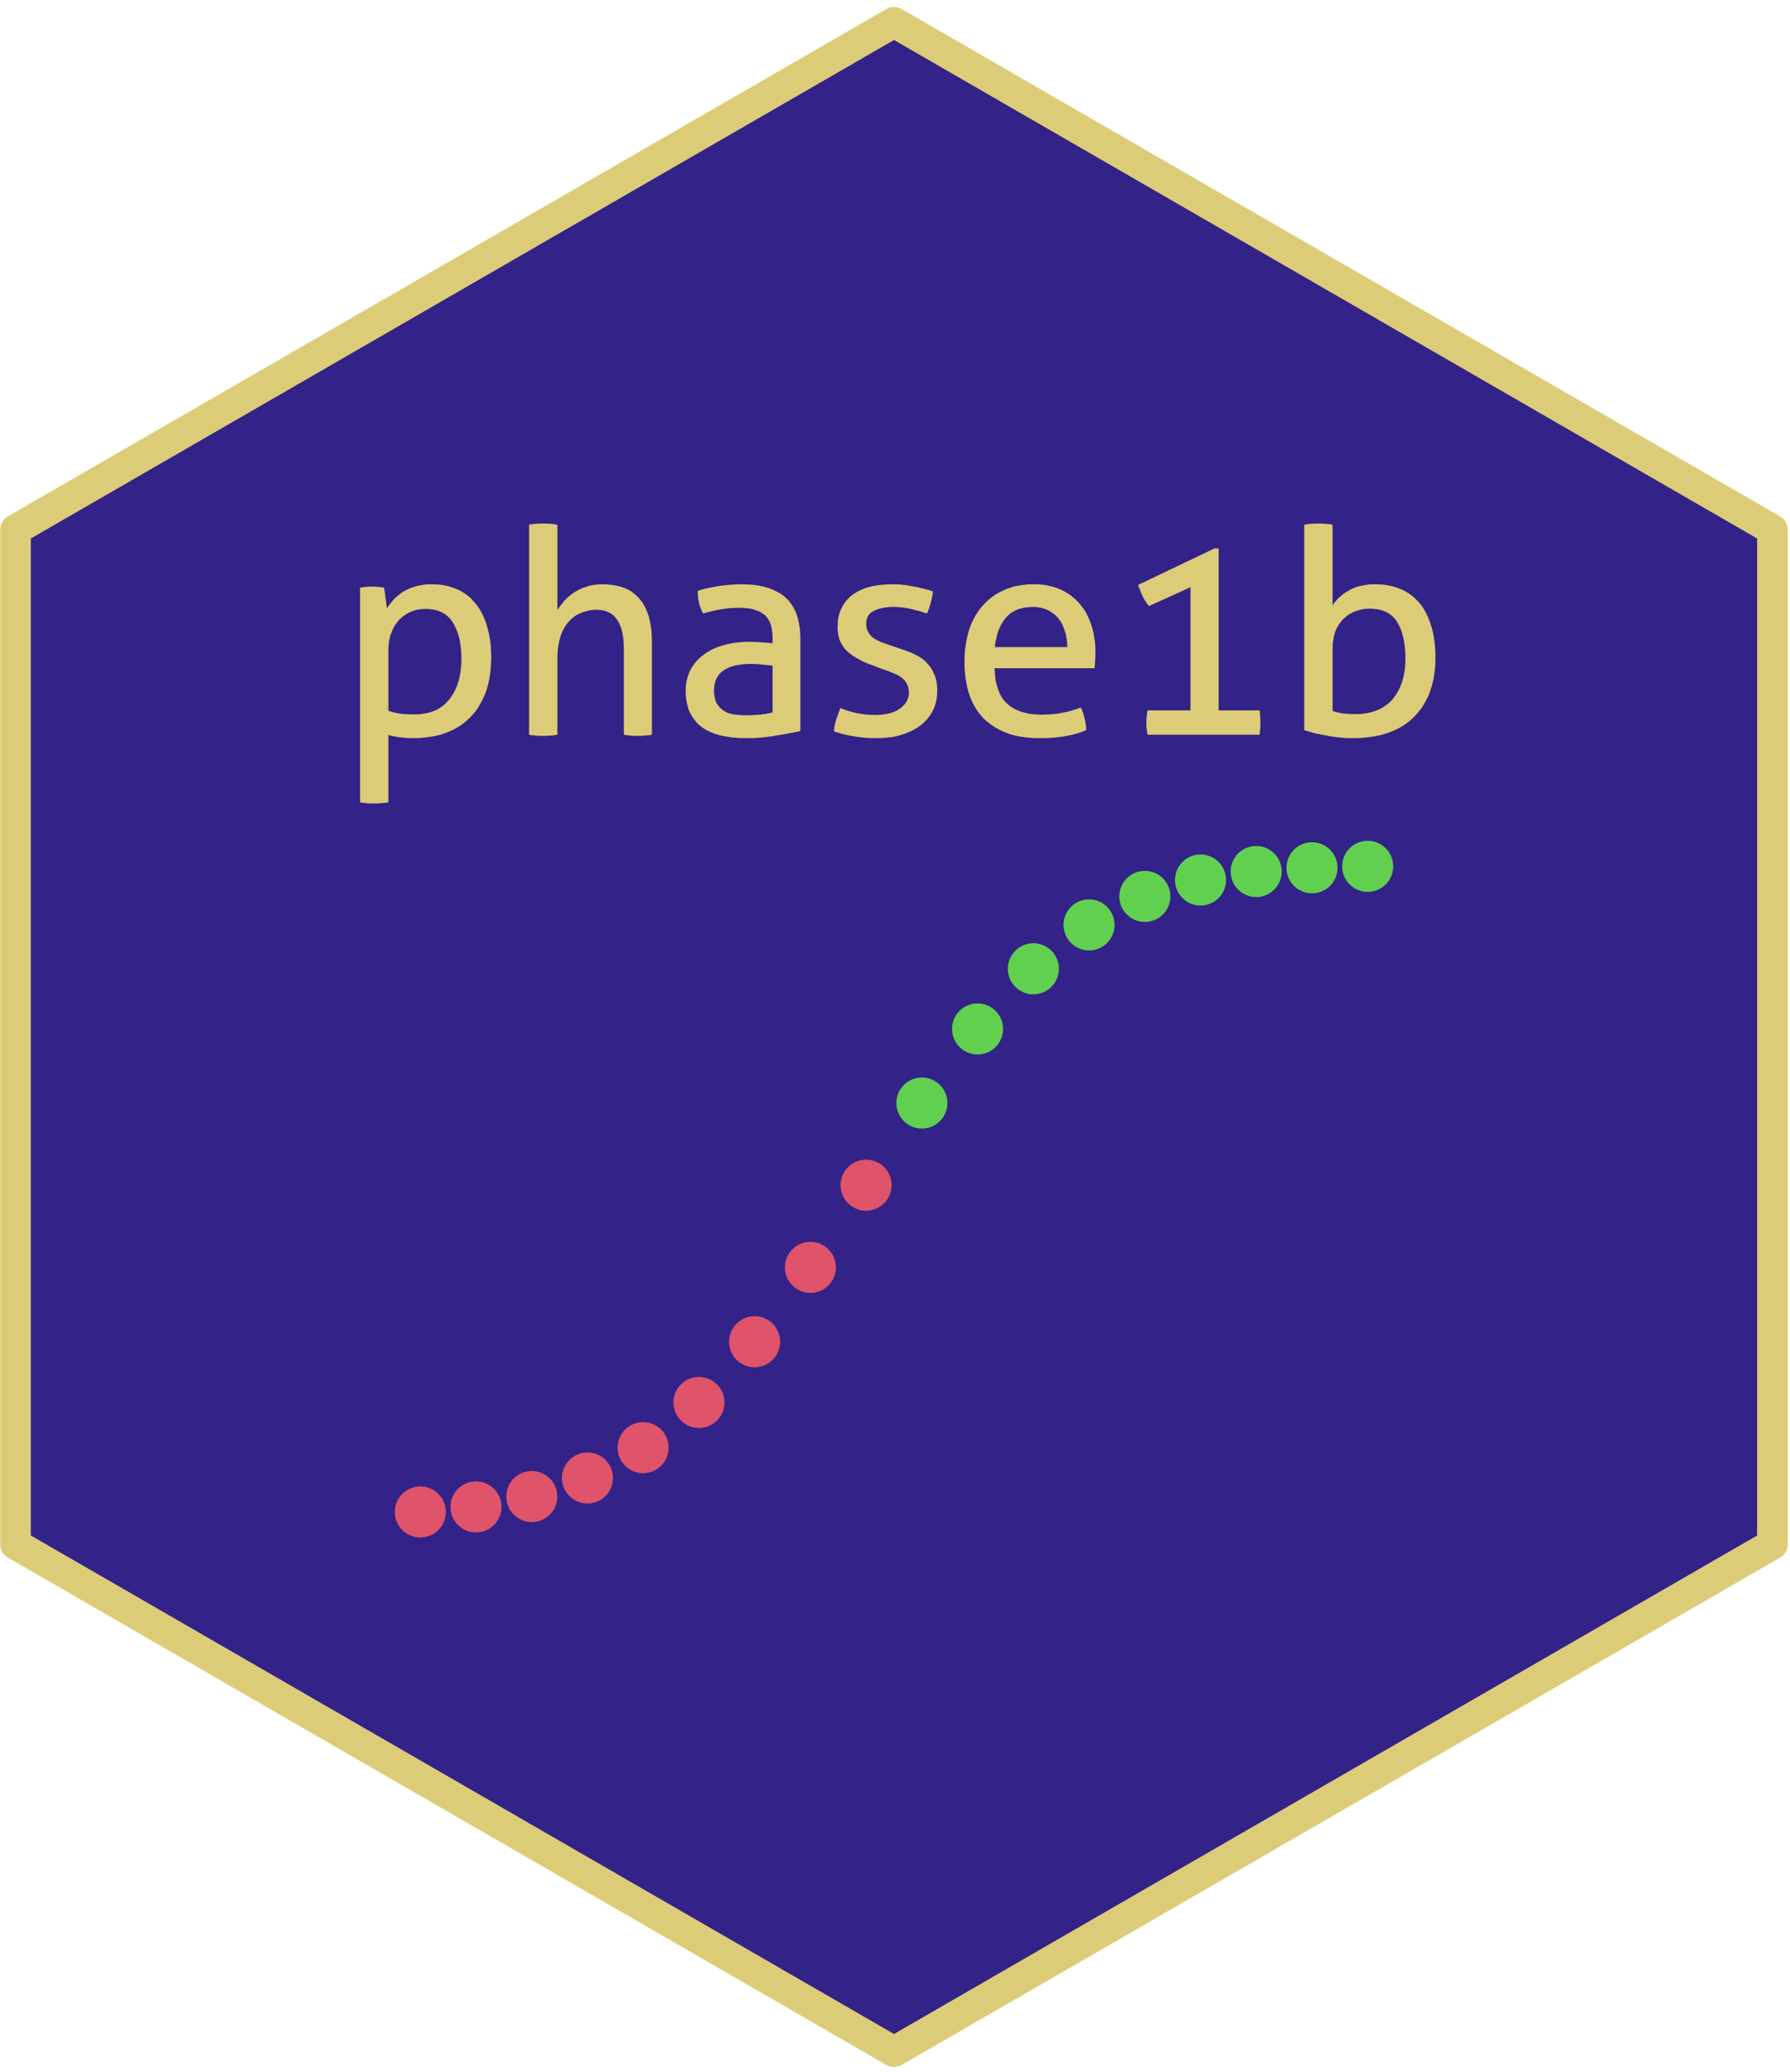 <?xml version='1.0' encoding='UTF-8' ?>
<svg xmlns='http://www.w3.org/2000/svg' xmlns:xlink='http://www.w3.org/1999/xlink' class='svglite' width='124.44pt' height='144.00pt' viewBox='0 0 124.44 144.00'>
<defs>
  <style type='text/css'><![CDATA[
    .svglite line, .svglite polyline, .svglite polygon, .svglite path, .svglite rect, .svglite circle {
      fill: none;
      stroke: #000000;
      stroke-linecap: round;
      stroke-linejoin: round;
      stroke-miterlimit: 10.00;
    }
    .svglite text {
      white-space: pre;
    }
  ]]></style>
</defs>
<rect width='100%' height='100%' style='stroke: none; fill: none;'/>
<defs>
  <clipPath id='cpMC4wMHwxMjQuNDR8MC4wMHwxNDQuMDA='>
    <rect x='0.00' y='0.00' width='124.44' height='144.00' />
  </clipPath>
</defs>
<g clip-path='url(#cpMC4wMHwxMjQuNDR8MC4wMHwxNDQuMDA=)'>
</g>
<defs>
  <clipPath id='cpMC4wMHwxMjQuNDR8MC4xNHwxNDMuODY='>
    <rect x='0.00' y='0.14' width='124.44' height='143.71' />
  </clipPath>
</defs>
<g clip-path='url(#cpMC4wMHwxMjQuNDR8MC4xNHwxNDMuODY=)'>
<rect x='0.00' y='0.14' width='124.44' height='143.71' style='stroke-width: 1.07; stroke: none;' />
</g>
<g clip-path='url(#cpMC4wMHwxMjQuNDR8MC4wMHwxNDQuMDA=)'>
</g>
<defs>
  <clipPath id='cpMC4wMHwxMjQuNDR8MC4xNHwxNDQuMDA='>
    <rect x='0.00' y='0.14' width='124.44' height='143.85' />
  </clipPath>
</defs>
<g clip-path='url(#cpMC4wMHwxMjQuNDR8MC4xNHwxNDQuMDA=)'>
<rect x='-0.14' y='0.14' width='124.58' height='143.85' style='stroke-width: 1.07; stroke: none;' />
<polygon points='1.08,36.81 1.08,107.33 62.15,142.59 123.22,107.33 123.22,36.81 62.15,1.55 1.08,36.81 ' style='stroke-width: 2.13; stroke: none; stroke-linecap: butt; fill: #332288;' />
</g>
<defs>
  <clipPath id='cpMjYuODl8OTcuNDF8NTcuOTd8MTA3LjMz'>
    <rect x='26.89' y='57.97' width='70.52' height='49.36' />
  </clipPath>
</defs>
<g clip-path='url(#cpMjYuODl8OTcuNDF8NTcuOTd8MTA3LjMz)'>
<circle cx='29.22' cy='105.08' r='1.42' style='stroke-width: 0.71; stroke: #DF536B; fill: #DF536B;' />
<circle cx='33.09' cy='104.73' r='1.42' style='stroke-width: 0.71; stroke: #DF536B; fill: #DF536B;' />
<circle cx='36.97' cy='104.01' r='1.42' style='stroke-width: 0.71; stroke: #DF536B; fill: #DF536B;' />
<circle cx='40.84' cy='102.72' r='1.42' style='stroke-width: 0.71; stroke: #DF536B; fill: #DF536B;' />
<circle cx='44.71' cy='100.61' r='1.42' style='stroke-width: 0.71; stroke: #DF536B; fill: #DF536B;' />
<circle cx='48.59' cy='97.47' r='1.42' style='stroke-width: 0.71; stroke: #DF536B; fill: #DF536B;' />
<circle cx='52.46' cy='93.25' r='1.42' style='stroke-width: 0.71; stroke: #DF536B; fill: #DF536B;' />
<circle cx='56.34' cy='88.08' r='1.42' style='stroke-width: 0.71; stroke: #DF536B; fill: #DF536B;' />
<circle cx='60.21' cy='82.37' r='1.42' style='stroke-width: 0.71; stroke: #DF536B; fill: #DF536B;' />
<circle cx='64.09' cy='76.66' r='1.42' style='stroke-width: 0.71; stroke: #61D04F; fill: #61D04F;' />
<circle cx='67.96' cy='71.51' r='1.42' style='stroke-width: 0.71; stroke: #61D04F; fill: #61D04F;' />
<circle cx='71.84' cy='67.33' r='1.42' style='stroke-width: 0.71; stroke: #61D04F; fill: #61D04F;' />
<circle cx='75.71' cy='64.28' r='1.42' style='stroke-width: 0.71; stroke: #61D04F; fill: #61D04F;' />
<circle cx='79.59' cy='62.30' r='1.42' style='stroke-width: 0.71; stroke: #61D04F; fill: #61D04F;' />
<circle cx='83.46' cy='61.16' r='1.42' style='stroke-width: 0.71; stroke: #61D04F; fill: #61D04F;' />
<circle cx='87.33' cy='60.57' r='1.42' style='stroke-width: 0.71; stroke: #61D04F; fill: #61D04F;' />
<circle cx='91.21' cy='60.31' r='1.42' style='stroke-width: 0.71; stroke: #61D04F; fill: #61D04F;' />
<circle cx='95.08' cy='60.21' r='1.42' style='stroke-width: 0.71; stroke: #61D04F; fill: #61D04F;' />
</g>
<g clip-path='url(#cpMC4wMHwxMjQuNDR8MC4xNHwxNDQuMDA=)'>
</g>
<g clip-path='url(#cpMC4wMHwxMjQuNDR8MC4wMHwxNDQuMDA=)'>
</g>
<g clip-path='url(#cpMC4wMHwxMjQuNDR8MC4xNHwxNDQuMDA=)'>
</g>
<g clip-path='url(#cpMC4wMHwxMjQuNDR8MC4wMHwxNDQuMDA=)'>
</g>
<g clip-path='url(#cpMC4wMHwxMjQuNDR8MC4xNHwxNDQuMDA=)'>
</g>
<g clip-path='url(#cpMC4wMHwxMjQuNDR8MC4wMHwxNDQuMDA=)'>
</g>
<g clip-path='url(#cpMC4wMHwxMjQuNDR8MC4xNHwxNDQuMDA=)'>
</g>
<g clip-path='url(#cpMC4wMHwxMjQuNDR8MC4wMHwxNDQuMDA=)'>
</g>
<g clip-path='url(#cpMC4wMHwxMjQuNDR8MC4xNHwxNDQuMDA=)'>
</g>
<g clip-path='url(#cpMC4wMHwxMjQuNDR8MC4wMHwxNDQuMDA=)'>
</g>
<g clip-path='url(#cpMC4wMHwxMjQuNDR8MC4xNHwxNDQuMDA=)'>
</g>
<g clip-path='url(#cpMC4wMHwxMjQuNDR8MC4wMHwxNDQuMDA=)'>
</g>
<g clip-path='url(#cpMC4wMHwxMjQuNDR8MC4xNHwxNDQuMDA=)'>
</g>
<g clip-path='url(#cpMC4wMHwxMjQuNDR8MC4wMHwxNDQuMDA=)'>
</g>
<g clip-path='url(#cpMC4wMHwxMjQuNDR8MC4xNHwxNDQuMDA=)'>
</g>
<g clip-path='url(#cpMC4wMHwxMjQuNDR8MC4wMHwxNDQuMDA=)'>
</g>
<g clip-path='url(#cpMC4wMHwxMjQuNDR8MC4xNHwxNDQuMDA=)'>
</g>
<g clip-path='url(#cpMC4wMHwxMjQuNDR8MC4wMHwxNDQuMDA=)'>
</g>
<g clip-path='url(#cpMC4wMHwxMjQuNDR8MC4xNHwxNDQuMDA=)'>
</g>
<g clip-path='url(#cpMC4wMHwxMjQuNDR8MC4wMHwxNDQuMDA=)'>
</g>
<g clip-path='url(#cpMC4wMHwxMjQuNDR8MC4xNHwxNDQuMDA=)'>
</g>
<g clip-path='url(#cpMC4wMHwxMjQuNDR8MC4wMHwxNDQuMDA=)'>
</g>
<g clip-path='url(#cpMC4wMHwxMjQuNDR8MC4xNHwxNDQuMDA=)'>
</g>
<g clip-path='url(#cpMC4wMHwxMjQuNDR8MC4wMHwxNDQuMDA=)'>
</g>
<g clip-path='url(#cpMC4wMHwxMjQuNDR8MC4xNHwxNDQuMDA=)'>
</g>
<g clip-path='url(#cpMC4wMHwxMjQuNDR8MC4wMHwxNDQuMDA=)'>
</g>
<g clip-path='url(#cpMC4wMHwxMjQuNDR8MC4xNHwxNDQuMDA=)'>
</g>
<g clip-path='url(#cpMC4wMHwxMjQuNDR8MC4wMHwxNDQuMDA=)'>
</g>
<g clip-path='url(#cpMC4wMHwxMjQuNDR8MC4xNHwxNDQuMDA=)'>
</g>
<g clip-path='url(#cpMC4wMHwxMjQuNDR8MC4wMHwxNDQuMDA=)'>
</g>
<g clip-path='url(#cpMC4wMHwxMjQuNDR8MC4xNHwxNDQuMDA=)'>
</g>
<g clip-path='url(#cpMC4wMHwxMjQuNDR8MC4wMHwxNDQuMDA=)'>
</g>
<g clip-path='url(#cpMC4wMHwxMjQuNDR8MC4xNHwxNDQuMDA=)'>
</g>
<g clip-path='url(#cpMC4wMHwxMjQuNDR8MC4wMHwxNDQuMDA=)'>
</g>
<g clip-path='url(#cpMC4wMHwxMjQuNDR8MC4xNHwxNDQuMDA=)'>
</g>
<g clip-path='url(#cpMC4wMHwxMjQuNDR8MC4wMHwxNDQuMDA=)'>
</g>
<g clip-path='url(#cpMC4wMHwxMjQuNDR8MC4xNHwxNDQuMDA=)'>
</g>
<g clip-path='url(#cpMC4wMHwxMjQuNDR8MC4wMHwxNDQuMDA=)'>
</g>
<g clip-path='url(#cpMC4wMHwxMjQuNDR8MC4xNHwxNDQuMDA=)'>
</g>
<g clip-path='url(#cpMC4wMHwxMjQuNDR8MC4wMHwxNDQuMDA=)'>
</g>
<g clip-path='url(#cpMC4wMHwxMjQuNDR8MC4xNHwxNDQuMDA=)'>
<polygon points='1.08,36.81 1.08,107.33 62.15,142.59 123.22,107.33 123.22,36.81 62.15,1.55 1.08,36.81 ' style='stroke-width: 2.13; stroke: #DDCC77; stroke-linecap: butt;' />
<path d='M 25.03 40.85 L 25.03 40.85 L 25.07 40.84 L 25.10 40.83 L 25.14 40.82 L 25.18 40.82 L 25.22 40.81 L 25.26 40.81 L 25.30 40.80 L 25.34 40.80 L 25.38 40.79 L 25.42 40.79 L 25.42 40.79 L 25.47 40.78 L 25.51 40.78 L 25.55 40.78 L 25.60 40.77 L 25.64 40.77 L 25.69 40.77 L 25.73 40.77 L 25.77 40.77 L 25.82 40.77 L 25.86 40.77 L 25.86 40.77 L 25.90 40.77 L 25.94 40.77 L 25.98 40.77 L 26.02 40.77 L 26.07 40.77 L 26.11 40.77 L 26.15 40.78 L 26.19 40.78 L 26.24 40.78 L 26.28 40.79 L 26.28 40.79 L 26.32 40.79 L 26.37 40.80 L 26.41 40.80 L 26.45 40.81 L 26.49 40.81 L 26.54 40.82 L 26.58 40.82 L 26.62 40.83 L 26.66 40.84 L 26.70 40.85 L 26.70 40.85 L 26.70 40.86 L 26.71 40.87 L 26.71 40.89 L 26.71 40.91 L 26.72 40.93 L 26.72 40.96 L 26.73 40.99 L 26.73 41.02 L 26.73 41.06 L 26.74 41.10 L 26.74 41.10 L 26.75 41.15 L 26.75 41.19 L 26.76 41.23 L 26.77 41.27 L 26.77 41.31 L 26.78 41.36 L 26.78 41.40 L 26.79 41.45 L 26.79 41.50 L 26.80 41.54 L 26.80 41.54 L 26.81 41.59 L 26.81 41.64 L 26.82 41.68 L 26.83 41.73 L 26.83 41.78 L 26.84 41.82 L 26.84 41.87 L 26.85 41.91 L 26.85 41.96 L 26.86 42.00 L 26.86 42.00 L 26.87 42.04 L 26.87 42.08 L 26.88 42.12 L 26.88 42.15 L 26.89 42.18 L 26.89 42.21 L 26.89 42.23 L 26.90 42.25 L 26.90 42.27 L 26.90 42.28 L 26.90 42.28 L 26.94 42.22 L 26.98 42.15 L 27.02 42.09 L 27.07 42.03 L 27.12 41.97 L 27.17 41.90 L 27.22 41.84 L 27.27 41.78 L 27.32 41.72 L 27.38 41.66 L 27.38 41.66 L 27.43 41.60 L 27.49 41.55 L 27.55 41.49 L 27.61 41.43 L 27.68 41.38 L 27.75 41.33 L 27.81 41.27 L 27.89 41.22 L 27.96 41.17 L 28.03 41.12 L 28.03 41.12 L 28.11 41.08 L 28.20 41.03 L 28.28 40.99 L 28.36 40.95 L 28.45 40.91 L 28.54 40.87 L 28.63 40.84 L 28.72 40.81 L 28.81 40.78 L 28.91 40.75 L 28.91 40.75 L 29.01 40.72 L 29.11 40.70 L 29.22 40.68 L 29.32 40.66 L 29.43 40.64 L 29.54 40.63 L 29.65 40.62 L 29.77 40.61 L 29.89 40.61 L 30.00 40.61 L 30.00 40.61 L 30.18 40.61 L 30.36 40.62 L 30.53 40.63 L 30.70 40.65 L 30.87 40.68 L 31.03 40.71 L 31.19 40.75 L 31.35 40.80 L 31.50 40.85 L 31.66 40.91 L 31.66 40.91 L 31.81 40.97 L 31.96 41.04 L 32.10 41.12 L 32.24 41.20 L 32.37 41.29 L 32.50 41.39 L 32.63 41.49 L 32.75 41.60 L 32.86 41.72 L 32.97 41.84 L 32.97 41.84 L 33.08 41.97 L 33.18 42.10 L 33.28 42.24 L 33.38 42.39 L 33.46 42.55 L 33.55 42.71 L 33.63 42.88 L 33.70 43.06 L 33.77 43.24 L 33.83 43.44 L 33.83 43.44 L 33.89 43.63 L 33.94 43.83 L 33.99 44.04 L 34.03 44.26 L 34.07 44.48 L 34.10 44.71 L 34.12 44.95 L 34.13 45.19 L 34.14 45.45 L 34.15 45.71 L 34.15 45.71 L 34.13 46.22 L 34.09 46.71 L 34.02 47.18 L 33.92 47.63 L 33.79 48.05 L 33.63 48.45 L 33.44 48.83 L 33.23 49.19 L 32.99 49.52 L 32.71 49.83 L 32.71 49.83 L 32.42 50.11 L 32.10 50.36 L 31.76 50.58 L 31.39 50.77 L 31.00 50.93 L 30.59 51.07 L 30.15 51.17 L 29.69 51.24 L 29.20 51.29 L 28.69 51.30 L 28.69 51.30 L 28.60 51.30 L 28.51 51.30 L 28.43 51.30 L 28.34 51.29 L 28.25 51.29 L 28.16 51.28 L 28.07 51.27 L 27.98 51.26 L 27.89 51.25 L 27.79 51.24 L 27.79 51.24 L 27.70 51.23 L 27.62 51.22 L 27.53 51.20 L 27.45 51.19 L 27.37 51.17 L 27.29 51.16 L 27.21 51.14 L 27.14 51.12 L 27.07 51.10 L 27.00 51.08 L 27.00 55.76 L 27.00 55.76 L 26.95 55.77 L 26.90 55.78 L 26.85 55.79 L 26.80 55.79 L 26.75 55.80 L 26.70 55.80 L 26.64 55.81 L 26.59 55.81 L 26.53 55.82 L 26.48 55.82 L 26.48 55.82 L 26.43 55.83 L 26.38 55.83 L 26.33 55.83 L 26.28 55.84 L 26.23 55.84 L 26.18 55.84 L 26.14 55.84 L 26.09 55.84 L 26.05 55.84 L 26.00 55.84 L 26.00 55.84 L 25.96 55.84 L 25.91 55.84 L 25.86 55.84 L 25.82 55.84 L 25.77 55.84 L 25.72 55.84 L 25.67 55.83 L 25.61 55.83 L 25.56 55.83 L 25.50 55.82 L 25.50 55.82 L 25.45 55.82 L 25.40 55.81 L 25.35 55.81 L 25.30 55.80 L 25.25 55.80 L 25.21 55.79 L 25.16 55.79 L 25.11 55.78 L 25.07 55.77 L 25.03 55.76 L 25.03 40.85 ZM 27.00 49.39 L 27.00 49.39 L 27.07 49.42 L 27.15 49.44 L 27.23 49.47 L 27.30 49.49 L 27.38 49.51 L 27.46 49.53 L 27.54 49.55 L 27.62 49.56 L 27.69 49.58 L 27.77 49.59 L 27.77 49.59 L 27.86 49.60 L 27.94 49.61 L 28.03 49.62 L 28.13 49.63 L 28.23 49.63 L 28.34 49.64 L 28.45 49.64 L 28.56 49.65 L 28.68 49.65 L 28.81 49.65 L 28.81 49.65 L 28.95 49.65 L 29.09 49.64 L 29.23 49.63 L 29.36 49.61 L 29.50 49.59 L 29.63 49.57 L 29.75 49.54 L 29.88 49.51 L 30.00 49.47 L 30.12 49.43 L 30.12 49.43 L 30.24 49.38 L 30.36 49.33 L 30.47 49.27 L 30.57 49.20 L 30.68 49.13 L 30.78 49.06 L 30.87 48.98 L 30.97 48.89 L 31.05 48.81 L 31.14 48.71 L 31.14 48.71 L 31.23 48.62 L 31.31 48.51 L 31.38 48.40 L 31.46 48.29 L 31.53 48.18 L 31.59 48.05 L 31.66 47.93 L 31.71 47.80 L 31.77 47.66 L 31.82 47.52 L 31.82 47.52 L 31.87 47.37 L 31.91 47.21 L 31.95 47.05 L 31.98 46.89 L 32.01 46.72 L 32.03 46.54 L 32.05 46.36 L 32.07 46.17 L 32.07 45.98 L 32.08 45.79 L 32.08 45.79 L 32.07 45.47 L 32.05 45.17 L 32.02 44.89 L 31.98 44.62 L 31.93 44.36 L 31.86 44.11 L 31.78 43.88 L 31.69 43.66 L 31.59 43.45 L 31.48 43.26 L 31.48 43.26 L 31.36 43.08 L 31.22 42.92 L 31.06 42.78 L 30.90 42.66 L 30.71 42.55 L 30.51 42.47 L 30.30 42.40 L 30.07 42.36 L 29.83 42.33 L 29.57 42.32 L 29.57 42.32 L 29.47 42.32 L 29.37 42.33 L 29.27 42.34 L 29.17 42.35 L 29.08 42.36 L 28.98 42.38 L 28.89 42.41 L 28.80 42.43 L 28.70 42.47 L 28.61 42.50 L 28.61 42.50 L 28.52 42.54 L 28.43 42.58 L 28.34 42.62 L 28.26 42.67 L 28.18 42.72 L 28.10 42.78 L 28.02 42.84 L 27.94 42.90 L 27.87 42.97 L 27.79 43.04 L 27.79 43.04 L 27.72 43.11 L 27.66 43.19 L 27.59 43.27 L 27.53 43.36 L 27.47 43.45 L 27.41 43.54 L 27.36 43.64 L 27.31 43.74 L 27.26 43.84 L 27.22 43.95 L 27.22 43.95 L 27.17 44.06 L 27.14 44.18 L 27.10 44.30 L 27.08 44.42 L 27.05 44.55 L 27.03 44.68 L 27.02 44.81 L 27.01 44.95 L 27.00 45.10 L 27.00 45.25 L 27.00 49.39 Z' style='fill-rule: nonzero; fill: #DDCC77; stroke-width: 0.75; stroke: none;' />
<path d='M 36.78 36.46 L 36.78 36.46 L 36.82 36.46 L 36.87 36.45 L 36.91 36.44 L 36.96 36.44 L 37.01 36.43 L 37.05 36.42 L 37.10 36.42 L 37.15 36.41 L 37.20 36.41 L 37.25 36.40 L 37.25 36.40 L 37.31 36.40 L 37.36 36.40 L 37.42 36.39 L 37.47 36.39 L 37.52 36.39 L 37.57 36.39 L 37.62 36.39 L 37.66 36.39 L 37.71 36.38 L 37.75 36.38 L 37.75 36.38 L 37.80 36.38 L 37.84 36.39 L 37.89 36.39 L 37.94 36.39 L 37.99 36.39 L 38.04 36.39 L 38.09 36.39 L 38.14 36.40 L 38.19 36.40 L 38.25 36.40 L 38.25 36.40 L 38.31 36.41 L 38.36 36.41 L 38.41 36.42 L 38.46 36.42 L 38.51 36.43 L 38.56 36.44 L 38.61 36.44 L 38.66 36.45 L 38.70 36.46 L 38.75 36.46 L 38.75 42.40 L 38.75 42.40 L 38.78 42.34 L 38.82 42.29 L 38.86 42.23 L 38.90 42.17 L 38.95 42.11 L 38.99 42.05 L 39.04 41.99 L 39.09 41.93 L 39.14 41.87 L 39.19 41.80 L 39.19 41.80 L 39.24 41.74 L 39.30 41.68 L 39.36 41.62 L 39.43 41.56 L 39.49 41.50 L 39.56 41.44 L 39.63 41.39 L 39.70 41.33 L 39.77 41.28 L 39.84 41.22 L 39.84 41.22 L 39.92 41.17 L 40.01 41.12 L 40.09 41.07 L 40.18 41.02 L 40.27 40.98 L 40.36 40.93 L 40.45 40.89 L 40.54 40.85 L 40.64 40.82 L 40.74 40.79 L 40.74 40.79 L 40.84 40.75 L 40.95 40.72 L 41.06 40.69 L 41.17 40.67 L 41.28 40.65 L 41.40 40.64 L 41.51 40.62 L 41.63 40.61 L 41.75 40.61 L 41.87 40.61 L 41.87 40.61 L 42.22 40.62 L 42.54 40.65 L 42.84 40.70 L 43.13 40.77 L 43.40 40.86 L 43.65 40.97 L 43.88 41.10 L 44.09 41.26 L 44.29 41.43 L 44.46 41.62 L 44.46 41.62 L 44.63 41.83 L 44.77 42.06 L 44.90 42.31 L 45.01 42.58 L 45.11 42.86 L 45.18 43.17 L 45.24 43.50 L 45.29 43.84 L 45.31 44.21 L 45.32 44.59 L 45.32 51.06 L 45.32 51.06 L 45.28 51.07 L 45.23 51.08 L 45.18 51.09 L 45.14 51.09 L 45.09 51.10 L 45.04 51.10 L 44.98 51.11 L 44.93 51.11 L 44.88 51.12 L 44.82 51.12 L 44.82 51.12 L 44.77 51.13 L 44.72 51.13 L 44.67 51.13 L 44.62 51.14 L 44.57 51.14 L 44.53 51.14 L 44.48 51.14 L 44.43 51.14 L 44.39 51.14 L 44.34 51.14 L 44.34 51.14 L 44.30 51.14 L 44.25 51.14 L 44.21 51.14 L 44.16 51.14 L 44.11 51.14 L 44.06 51.14 L 44.01 51.13 L 43.96 51.13 L 43.90 51.13 L 43.85 51.12 L 43.85 51.12 L 43.80 51.12 L 43.74 51.11 L 43.69 51.11 L 43.65 51.10 L 43.60 51.10 L 43.55 51.09 L 43.50 51.09 L 43.46 51.08 L 43.41 51.07 L 43.37 51.06 L 43.37 45.13 L 43.37 45.13 L 43.36 44.85 L 43.35 44.59 L 43.33 44.35 L 43.29 44.12 L 43.25 43.90 L 43.20 43.70 L 43.13 43.52 L 43.06 43.35 L 42.98 43.20 L 42.89 43.06 L 42.89 43.06 L 42.79 42.93 L 42.69 42.81 L 42.57 42.71 L 42.44 42.62 L 42.31 42.55 L 42.16 42.49 L 42.01 42.44 L 41.84 42.41 L 41.66 42.39 L 41.48 42.38 L 41.48 42.38 L 41.37 42.38 L 41.26 42.39 L 41.16 42.40 L 41.05 42.41 L 40.95 42.43 L 40.85 42.45 L 40.74 42.48 L 40.64 42.51 L 40.54 42.54 L 40.44 42.58 L 40.44 42.58 L 40.34 42.62 L 40.25 42.66 L 40.15 42.71 L 40.06 42.76 L 39.97 42.82 L 39.89 42.88 L 39.80 42.95 L 39.72 43.02 L 39.64 43.10 L 39.56 43.18 L 39.56 43.18 L 39.49 43.26 L 39.42 43.35 L 39.35 43.44 L 39.29 43.54 L 39.23 43.64 L 39.17 43.75 L 39.11 43.86 L 39.06 43.98 L 39.01 44.10 L 38.97 44.23 L 38.97 44.23 L 38.93 44.37 L 38.89 44.51 L 38.86 44.65 L 38.83 44.80 L 38.80 44.96 L 38.78 45.12 L 38.77 45.29 L 38.76 45.46 L 38.75 45.64 L 38.75 45.83 L 38.75 51.06 L 38.75 51.06 L 38.70 51.07 L 38.66 51.08 L 38.61 51.09 L 38.56 51.09 L 38.51 51.10 L 38.46 51.10 L 38.41 51.11 L 38.36 51.11 L 38.31 51.12 L 38.25 51.12 L 38.25 51.12 L 38.19 51.13 L 38.14 51.13 L 38.09 51.13 L 38.04 51.14 L 37.99 51.14 L 37.94 51.14 L 37.89 51.14 L 37.84 51.14 L 37.80 51.14 L 37.75 51.14 L 37.75 51.14 L 37.71 51.14 L 37.67 51.14 L 37.63 51.14 L 37.58 51.14 L 37.53 51.14 L 37.48 51.14 L 37.43 51.13 L 37.38 51.13 L 37.33 51.13 L 37.27 51.12 L 37.27 51.12 L 37.22 51.12 L 37.16 51.11 L 37.11 51.11 L 37.06 51.10 L 37.01 51.10 L 36.96 51.09 L 36.91 51.09 L 36.87 51.08 L 36.82 51.07 L 36.78 51.06 L 36.78 36.46 Z' style='fill-rule: nonzero; fill: #DDCC77; stroke-width: 0.75; stroke: none;' />
<path d='M 53.71 46.26 L 53.71 46.26 L 53.64 46.26 L 53.58 46.25 L 53.51 46.24 L 53.44 46.23 L 53.37 46.22 L 53.29 46.22 L 53.21 46.21 L 53.13 46.20 L 53.04 46.19 L 52.95 46.18 L 52.95 46.18 L 52.86 46.18 L 52.77 46.17 L 52.69 46.16 L 52.60 46.16 L 52.53 46.15 L 52.45 46.15 L 52.38 46.15 L 52.30 46.15 L 52.24 46.14 L 52.17 46.14 L 52.17 46.14 L 51.93 46.15 L 51.70 46.16 L 51.48 46.19 L 51.28 46.22 L 51.08 46.26 L 50.90 46.31 L 50.73 46.37 L 50.57 46.44 L 50.42 46.52 L 50.28 46.60 L 50.28 46.60 L 50.16 46.70 L 50.05 46.80 L 49.95 46.92 L 49.87 47.05 L 49.80 47.18 L 49.74 47.32 L 49.70 47.48 L 49.67 47.64 L 49.65 47.81 L 49.64 48.00 L 49.64 48.00 L 49.64 48.11 L 49.65 48.22 L 49.66 48.33 L 49.68 48.43 L 49.70 48.53 L 49.72 48.62 L 49.75 48.71 L 49.78 48.79 L 49.82 48.86 L 49.86 48.93 L 49.86 48.93 L 49.91 49.00 L 49.95 49.06 L 50.00 49.12 L 50.05 49.18 L 50.11 49.23 L 50.16 49.28 L 50.22 49.33 L 50.28 49.37 L 50.34 49.41 L 50.40 49.45 L 50.40 49.45 L 50.47 49.48 L 50.54 49.52 L 50.61 49.55 L 50.68 49.57 L 50.75 49.59 L 50.83 49.62 L 50.90 49.63 L 50.98 49.65 L 51.06 49.66 L 51.14 49.67 L 51.14 49.67 L 51.22 49.68 L 51.29 49.68 L 51.37 49.69 L 51.45 49.69 L 51.52 49.70 L 51.60 49.70 L 51.67 49.71 L 51.75 49.71 L 51.82 49.71 L 51.89 49.71 L 51.89 49.71 L 51.98 49.71 L 52.08 49.71 L 52.17 49.71 L 52.26 49.70 L 52.36 49.70 L 52.45 49.69 L 52.54 49.69 L 52.64 49.68 L 52.73 49.68 L 52.83 49.67 L 52.83 49.67 L 52.93 49.66 L 53.02 49.64 L 53.12 49.63 L 53.21 49.62 L 53.30 49.60 L 53.38 49.58 L 53.47 49.57 L 53.55 49.55 L 53.63 49.53 L 53.71 49.51 L 53.71 46.26 ZM 53.71 44.33 L 53.71 44.33 L 53.70 44.10 L 53.68 43.89 L 53.65 43.69 L 53.61 43.51 L 53.56 43.34 L 53.49 43.18 L 53.41 43.04 L 53.32 42.91 L 53.22 42.80 L 53.11 42.70 L 53.11 42.70 L 52.98 42.61 L 52.85 42.53 L 52.70 42.46 L 52.54 42.41 L 52.38 42.35 L 52.20 42.31 L 52.01 42.28 L 51.81 42.26 L 51.60 42.24 L 51.38 42.24 L 51.38 42.24 L 51.24 42.24 L 51.10 42.25 L 50.96 42.25 L 50.83 42.26 L 50.70 42.27 L 50.57 42.28 L 50.44 42.30 L 50.31 42.32 L 50.19 42.34 L 50.06 42.36 L 50.06 42.36 L 49.94 42.38 L 49.82 42.40 L 49.70 42.43 L 49.59 42.45 L 49.47 42.48 L 49.35 42.51 L 49.23 42.54 L 49.12 42.57 L 49.00 42.60 L 48.89 42.64 L 48.89 42.64 L 48.81 42.50 L 48.75 42.37 L 48.69 42.22 L 48.64 42.07 L 48.60 41.92 L 48.57 41.76 L 48.54 41.59 L 48.52 41.42 L 48.51 41.25 L 48.51 41.07 L 48.51 41.07 L 48.64 41.02 L 48.78 40.98 L 48.93 40.94 L 49.07 40.91 L 49.22 40.87 L 49.37 40.84 L 49.52 40.81 L 49.68 40.78 L 49.84 40.75 L 50.00 40.73 L 50.00 40.73 L 50.16 40.70 L 50.33 40.68 L 50.49 40.67 L 50.64 40.65 L 50.80 40.64 L 50.96 40.63 L 51.11 40.62 L 51.27 40.61 L 51.42 40.61 L 51.57 40.61 L 51.57 40.61 L 51.96 40.62 L 52.33 40.64 L 52.68 40.69 L 53.01 40.75 L 53.33 40.84 L 53.62 40.94 L 53.89 41.06 L 54.15 41.19 L 54.39 41.35 L 54.60 41.52 L 54.60 41.52 L 54.80 41.71 L 54.97 41.93 L 55.13 42.16 L 55.26 42.42 L 55.38 42.69 L 55.47 42.99 L 55.54 43.31 L 55.60 43.66 L 55.63 44.02 L 55.64 44.41 L 55.64 50.80 L 55.64 50.80 L 55.50 50.84 L 55.35 50.87 L 55.19 50.90 L 55.03 50.93 L 54.87 50.96 L 54.69 51.00 L 54.52 51.03 L 54.33 51.06 L 54.14 51.09 L 53.94 51.12 L 53.94 51.12 L 53.74 51.16 L 53.54 51.19 L 53.34 51.21 L 53.14 51.24 L 52.94 51.26 L 52.74 51.27 L 52.53 51.29 L 52.33 51.30 L 52.12 51.30 L 51.91 51.30 L 51.91 51.30 L 51.72 51.30 L 51.53 51.30 L 51.34 51.29 L 51.16 51.27 L 50.98 51.26 L 50.81 51.24 L 50.63 51.21 L 50.47 51.19 L 50.30 51.16 L 50.14 51.12 L 50.14 51.12 L 49.99 51.09 L 49.84 51.04 L 49.69 51.00 L 49.55 50.94 L 49.42 50.89 L 49.29 50.83 L 49.16 50.76 L 49.04 50.70 L 48.92 50.62 L 48.81 50.55 L 48.81 50.55 L 48.70 50.46 L 48.60 50.38 L 48.50 50.29 L 48.41 50.19 L 48.33 50.09 L 48.25 49.99 L 48.17 49.88 L 48.10 49.77 L 48.03 49.65 L 47.97 49.53 L 47.97 49.53 L 47.91 49.40 L 47.86 49.27 L 47.82 49.14 L 47.78 48.99 L 47.75 48.85 L 47.72 48.70 L 47.70 48.54 L 47.68 48.38 L 47.67 48.21 L 47.67 48.04 L 47.67 48.04 L 47.67 47.87 L 47.68 47.70 L 47.70 47.54 L 47.72 47.39 L 47.76 47.23 L 47.79 47.09 L 47.84 46.94 L 47.89 46.81 L 47.94 46.67 L 48.01 46.54 L 48.01 46.54 L 48.08 46.41 L 48.16 46.29 L 48.25 46.17 L 48.33 46.05 L 48.43 45.94 L 48.53 45.84 L 48.63 45.74 L 48.74 45.64 L 48.85 45.55 L 48.97 45.47 L 48.97 45.47 L 49.09 45.38 L 49.21 45.30 L 49.34 45.23 L 49.47 45.15 L 49.61 45.09 L 49.75 45.03 L 49.89 44.97 L 50.04 44.92 L 50.19 44.87 L 50.34 44.83 L 50.34 44.83 L 50.50 44.79 L 50.65 44.75 L 50.81 44.72 L 50.97 44.69 L 51.14 44.67 L 51.30 44.65 L 51.47 44.63 L 51.63 44.62 L 51.80 44.61 L 51.97 44.61 L 51.97 44.61 L 52.10 44.61 L 52.22 44.61 L 52.33 44.61 L 52.44 44.62 L 52.55 44.62 L 52.65 44.62 L 52.75 44.63 L 52.84 44.64 L 52.93 44.64 L 53.01 44.65 L 53.01 44.65 L 53.09 44.65 L 53.17 44.66 L 53.25 44.66 L 53.32 44.67 L 53.39 44.68 L 53.46 44.68 L 53.53 44.69 L 53.59 44.69 L 53.65 44.70 L 53.71 44.71 L 53.71 44.33 Z' style='fill-rule: nonzero; fill: #DDCC77; stroke-width: 0.75; stroke: none;' />
<path d='M 58.43 49.21 L 58.43 49.21 L 58.53 49.25 L 58.64 49.30 L 58.76 49.34 L 58.87 49.37 L 58.99 49.41 L 59.11 49.45 L 59.23 49.48 L 59.35 49.51 L 59.47 49.54 L 59.60 49.57 L 59.60 49.57 L 59.73 49.59 L 59.86 49.61 L 59.99 49.63 L 60.12 49.65 L 60.25 49.66 L 60.38 49.67 L 60.51 49.68 L 60.64 49.68 L 60.77 49.69 L 60.90 49.69 L 60.90 49.69 L 60.99 49.69 L 61.08 49.69 L 61.17 49.68 L 61.26 49.67 L 61.34 49.66 L 61.43 49.65 L 61.52 49.64 L 61.60 49.63 L 61.69 49.61 L 61.77 49.59 L 61.77 49.59 L 61.85 49.57 L 61.93 49.55 L 62.01 49.52 L 62.09 49.49 L 62.16 49.47 L 62.23 49.43 L 62.30 49.40 L 62.36 49.37 L 62.43 49.33 L 62.49 49.29 L 62.49 49.29 L 62.55 49.25 L 62.61 49.21 L 62.67 49.16 L 62.72 49.12 L 62.77 49.07 L 62.82 49.02 L 62.87 48.97 L 62.91 48.92 L 62.95 48.87 L 62.99 48.81 L 62.99 48.81 L 63.02 48.75 L 63.06 48.69 L 63.09 48.63 L 63.11 48.56 L 63.14 48.50 L 63.15 48.43 L 63.17 48.37 L 63.18 48.30 L 63.18 48.23 L 63.19 48.16 L 63.19 48.16 L 63.18 48.08 L 63.18 48.00 L 63.17 47.93 L 63.16 47.86 L 63.15 47.79 L 63.13 47.73 L 63.11 47.67 L 63.08 47.61 L 63.06 47.55 L 63.03 47.50 L 63.03 47.50 L 63.00 47.45 L 62.97 47.40 L 62.93 47.35 L 62.90 47.30 L 62.86 47.26 L 62.82 47.22 L 62.77 47.17 L 62.73 47.14 L 62.68 47.10 L 62.63 47.06 L 62.63 47.06 L 62.58 47.02 L 62.53 46.99 L 62.48 46.96 L 62.42 46.93 L 62.36 46.90 L 62.31 46.87 L 62.24 46.84 L 62.18 46.81 L 62.12 46.79 L 62.05 46.76 L 62.05 46.76 L 61.99 46.73 L 61.92 46.71 L 61.85 46.68 L 61.79 46.65 L 61.72 46.63 L 61.65 46.60 L 61.58 46.58 L 61.50 46.55 L 61.43 46.53 L 61.35 46.50 L 60.66 46.24 L 60.66 46.24 L 60.41 46.15 L 60.17 46.05 L 59.95 45.95 L 59.75 45.84 L 59.56 45.74 L 59.38 45.63 L 59.21 45.52 L 59.06 45.40 L 58.93 45.29 L 58.80 45.17 L 58.80 45.17 L 58.69 45.04 L 58.60 44.91 L 58.51 44.77 L 58.43 44.62 L 58.37 44.47 L 58.32 44.30 L 58.28 44.13 L 58.25 43.94 L 58.23 43.75 L 58.23 43.55 L 58.23 43.55 L 58.24 43.29 L 58.26 43.04 L 58.31 42.79 L 58.38 42.56 L 58.47 42.34 L 58.57 42.13 L 58.70 41.93 L 58.84 41.74 L 59.00 41.57 L 59.18 41.40 L 59.18 41.40 L 59.39 41.25 L 59.61 41.12 L 59.85 41.00 L 60.11 40.89 L 60.38 40.81 L 60.68 40.73 L 60.99 40.68 L 61.32 40.64 L 61.67 40.62 L 62.03 40.61 L 62.03 40.61 L 62.19 40.61 L 62.34 40.61 L 62.49 40.62 L 62.65 40.63 L 62.80 40.65 L 62.95 40.66 L 63.10 40.69 L 63.25 40.71 L 63.40 40.74 L 63.54 40.77 L 63.54 40.77 L 63.69 40.79 L 63.84 40.82 L 63.98 40.86 L 64.12 40.89 L 64.25 40.92 L 64.38 40.96 L 64.51 40.99 L 64.63 41.03 L 64.75 41.07 L 64.86 41.10 L 64.86 41.10 L 64.85 41.18 L 64.84 41.26 L 64.83 41.34 L 64.81 41.42 L 64.80 41.50 L 64.78 41.58 L 64.76 41.66 L 64.74 41.74 L 64.72 41.82 L 64.70 41.90 L 64.70 41.90 L 64.68 41.98 L 64.66 42.06 L 64.63 42.14 L 64.61 42.21 L 64.59 42.29 L 64.56 42.36 L 64.53 42.43 L 64.50 42.50 L 64.47 42.57 L 64.44 42.64 L 64.44 42.64 L 64.35 42.61 L 64.26 42.58 L 64.16 42.54 L 64.06 42.51 L 63.96 42.48 L 63.85 42.45 L 63.74 42.43 L 63.62 42.40 L 63.51 42.37 L 63.39 42.34 L 63.39 42.34 L 63.26 42.31 L 63.14 42.28 L 63.02 42.26 L 62.89 42.24 L 62.76 42.22 L 62.63 42.21 L 62.50 42.19 L 62.37 42.19 L 62.23 42.18 L 62.09 42.18 L 62.09 42.18 L 61.94 42.18 L 61.80 42.19 L 61.66 42.20 L 61.53 42.22 L 61.39 42.25 L 61.26 42.27 L 61.14 42.31 L 61.01 42.35 L 60.89 42.39 L 60.78 42.44 L 60.78 42.44 L 60.67 42.50 L 60.58 42.56 L 60.49 42.63 L 60.42 42.71 L 60.36 42.80 L 60.31 42.89 L 60.27 43.00 L 60.24 43.11 L 60.22 43.23 L 60.22 43.36 L 60.22 43.36 L 60.22 43.42 L 60.22 43.49 L 60.23 43.55 L 60.24 43.61 L 60.25 43.67 L 60.27 43.73 L 60.29 43.78 L 60.31 43.83 L 60.33 43.88 L 60.36 43.93 L 60.36 43.93 L 60.39 43.98 L 60.42 44.03 L 60.45 44.07 L 60.49 44.11 L 60.52 44.16 L 60.56 44.20 L 60.60 44.24 L 60.64 44.28 L 60.69 44.31 L 60.74 44.35 L 60.74 44.35 L 60.78 44.38 L 60.83 44.41 L 60.89 44.44 L 60.94 44.47 L 60.99 44.50 L 61.04 44.53 L 61.10 44.55 L 61.16 44.58 L 61.21 44.61 L 61.27 44.63 L 61.27 44.63 L 61.34 44.65 L 61.40 44.68 L 61.47 44.70 L 61.54 44.73 L 61.60 44.75 L 61.67 44.77 L 61.74 44.80 L 61.81 44.82 L 61.88 44.85 L 61.95 44.87 L 62.83 45.17 L 62.83 45.17 L 62.92 45.20 L 63.02 45.23 L 63.11 45.27 L 63.20 45.31 L 63.29 45.34 L 63.38 45.38 L 63.47 45.42 L 63.55 45.46 L 63.64 45.50 L 63.72 45.55 L 63.72 45.55 L 63.81 45.59 L 63.89 45.64 L 63.97 45.69 L 64.05 45.74 L 64.13 45.80 L 64.20 45.85 L 64.27 45.91 L 64.34 45.97 L 64.40 46.04 L 64.46 46.10 L 64.46 46.10 L 64.52 46.17 L 64.58 46.24 L 64.64 46.31 L 64.69 46.38 L 64.74 46.46 L 64.79 46.54 L 64.84 46.63 L 64.88 46.72 L 64.92 46.81 L 64.96 46.90 L 64.96 46.90 L 65.00 46.99 L 65.03 47.09 L 65.06 47.19 L 65.09 47.30 L 65.11 47.41 L 65.13 47.52 L 65.14 47.64 L 65.15 47.76 L 65.16 47.89 L 65.16 48.02 L 65.16 48.02 L 65.15 48.16 L 65.15 48.31 L 65.13 48.45 L 65.11 48.59 L 65.08 48.72 L 65.05 48.86 L 65.01 48.99 L 64.97 49.12 L 64.92 49.25 L 64.86 49.37 L 64.86 49.37 L 64.80 49.49 L 64.73 49.60 L 64.66 49.71 L 64.58 49.82 L 64.50 49.93 L 64.41 50.03 L 64.31 50.13 L 64.22 50.22 L 64.11 50.32 L 64.00 50.41 L 64.00 50.41 L 63.89 50.49 L 63.78 50.57 L 63.66 50.64 L 63.53 50.71 L 63.41 50.78 L 63.27 50.84 L 63.13 50.90 L 62.99 50.96 L 62.84 51.01 L 62.69 51.06 L 62.69 51.06 L 62.53 51.11 L 62.37 51.15 L 62.21 51.19 L 62.04 51.22 L 61.87 51.24 L 61.70 51.26 L 61.52 51.28 L 61.34 51.29 L 61.16 51.30 L 60.98 51.30 L 60.98 51.30 L 60.79 51.30 L 60.60 51.30 L 60.42 51.29 L 60.25 51.28 L 60.08 51.27 L 59.91 51.25 L 59.75 51.23 L 59.60 51.21 L 59.45 51.19 L 59.30 51.16 L 59.30 51.16 L 59.16 51.14 L 59.02 51.11 L 58.88 51.08 L 58.74 51.05 L 58.61 51.02 L 58.48 50.98 L 58.35 50.95 L 58.22 50.91 L 58.09 50.87 L 57.97 50.82 L 57.97 50.82 L 57.98 50.74 L 57.99 50.67 L 58.00 50.59 L 58.01 50.51 L 58.03 50.43 L 58.04 50.35 L 58.06 50.27 L 58.08 50.19 L 58.10 50.11 L 58.13 50.03 L 58.13 50.03 L 58.16 49.94 L 58.18 49.86 L 58.21 49.78 L 58.24 49.70 L 58.27 49.61 L 58.30 49.53 L 58.33 49.45 L 58.36 49.37 L 58.39 49.29 L 58.43 49.21 Z' style='fill-rule: nonzero; fill: #DDCC77; stroke-width: 0.75; stroke: none;' />
<path d='M 69.14 46.44 L 69.14 46.44 L 69.16 46.77 L 69.19 47.08 L 69.23 47.37 L 69.30 47.64 L 69.38 47.89 L 69.47 48.13 L 69.58 48.35 L 69.70 48.55 L 69.84 48.73 L 70.00 48.89 L 70.00 48.89 L 70.17 49.04 L 70.36 49.17 L 70.57 49.29 L 70.79 49.39 L 71.03 49.48 L 71.28 49.54 L 71.55 49.60 L 71.83 49.64 L 72.13 49.66 L 72.45 49.67 L 72.45 49.67 L 72.73 49.66 L 73.01 49.65 L 73.28 49.62 L 73.56 49.59 L 73.83 49.54 L 74.09 49.49 L 74.36 49.43 L 74.62 49.35 L 74.88 49.27 L 75.14 49.17 L 75.14 49.17 L 75.17 49.23 L 75.20 49.30 L 75.23 49.36 L 75.25 49.43 L 75.28 49.50 L 75.31 49.58 L 75.33 49.66 L 75.35 49.74 L 75.37 49.82 L 75.40 49.91 L 75.40 49.91 L 75.41 49.99 L 75.43 50.08 L 75.45 50.16 L 75.46 50.24 L 75.47 50.33 L 75.49 50.41 L 75.50 50.49 L 75.50 50.58 L 75.51 50.66 L 75.51 50.74 L 75.51 50.74 L 75.38 50.80 L 75.25 50.85 L 75.11 50.90 L 74.97 50.95 L 74.82 50.99 L 74.68 51.03 L 74.53 51.07 L 74.37 51.10 L 74.22 51.13 L 74.06 51.16 L 74.06 51.16 L 73.90 51.19 L 73.74 51.21 L 73.58 51.23 L 73.41 51.25 L 73.24 51.27 L 73.06 51.28 L 72.89 51.29 L 72.70 51.30 L 72.52 51.30 L 72.33 51.30 L 72.33 51.30 L 72.05 51.30 L 71.79 51.29 L 71.53 51.27 L 71.28 51.24 L 71.03 51.21 L 70.80 51.17 L 70.57 51.12 L 70.35 51.06 L 70.14 51.00 L 69.94 50.92 L 69.94 50.92 L 69.74 50.84 L 69.55 50.75 L 69.37 50.66 L 69.20 50.56 L 69.03 50.45 L 68.86 50.34 L 68.71 50.22 L 68.56 50.10 L 68.42 49.97 L 68.28 49.83 L 68.28 49.83 L 68.16 49.68 L 68.04 49.53 L 67.93 49.38 L 67.83 49.22 L 67.73 49.05 L 67.64 48.88 L 67.56 48.71 L 67.48 48.53 L 67.41 48.34 L 67.35 48.16 L 67.35 48.16 L 67.29 47.96 L 67.24 47.76 L 67.20 47.55 L 67.16 47.35 L 67.12 47.13 L 67.10 46.92 L 67.08 46.70 L 67.06 46.48 L 67.05 46.25 L 67.05 46.02 L 67.05 46.02 L 67.05 45.80 L 67.06 45.58 L 67.07 45.36 L 67.09 45.14 L 67.12 44.93 L 67.15 44.72 L 67.19 44.51 L 67.23 44.31 L 67.28 44.11 L 67.33 43.91 L 67.33 43.91 L 67.39 43.72 L 67.46 43.53 L 67.53 43.34 L 67.62 43.16 L 67.70 42.99 L 67.79 42.82 L 67.89 42.66 L 68.00 42.50 L 68.11 42.35 L 68.22 42.20 L 68.22 42.20 L 68.35 42.06 L 68.48 41.92 L 68.61 41.79 L 68.75 41.66 L 68.90 41.54 L 69.05 41.43 L 69.21 41.32 L 69.37 41.23 L 69.54 41.13 L 69.72 41.05 L 69.72 41.05 L 69.91 40.96 L 70.10 40.89 L 70.30 40.82 L 70.50 40.76 L 70.71 40.72 L 70.93 40.68 L 71.16 40.65 L 71.39 40.62 L 71.63 40.61 L 71.87 40.61 L 71.87 40.61 L 72.08 40.61 L 72.28 40.62 L 72.48 40.64 L 72.67 40.66 L 72.86 40.70 L 73.04 40.74 L 73.22 40.78 L 73.39 40.84 L 73.56 40.90 L 73.72 40.97 L 73.72 40.97 L 73.88 41.04 L 74.03 41.12 L 74.18 41.21 L 74.32 41.30 L 74.45 41.39 L 74.58 41.50 L 74.71 41.60 L 74.83 41.72 L 74.95 41.84 L 75.06 41.96 L 75.06 41.96 L 75.16 42.09 L 75.26 42.22 L 75.36 42.36 L 75.45 42.50 L 75.53 42.64 L 75.61 42.80 L 75.68 42.95 L 75.75 43.11 L 75.81 43.28 L 75.87 43.46 L 75.87 43.46 L 75.93 43.63 L 75.97 43.80 L 76.02 43.98 L 76.05 44.17 L 76.08 44.35 L 76.11 44.54 L 76.13 44.73 L 76.14 44.93 L 76.15 45.13 L 76.15 45.33 L 76.15 45.33 L 76.15 45.38 L 76.15 45.44 L 76.15 45.50 L 76.15 45.56 L 76.15 45.62 L 76.14 45.68 L 76.14 45.74 L 76.14 45.80 L 76.14 45.86 L 76.13 45.92 L 76.13 45.92 L 76.13 45.98 L 76.12 46.04 L 76.12 46.10 L 76.12 46.15 L 76.11 46.20 L 76.11 46.25 L 76.10 46.30 L 76.10 46.35 L 76.10 46.40 L 76.09 46.44 L 69.14 46.44 ZM 74.20 44.97 L 74.20 44.97 L 74.20 44.86 L 74.19 44.75 L 74.19 44.64 L 74.17 44.53 L 74.16 44.43 L 74.14 44.32 L 74.12 44.22 L 74.10 44.11 L 74.07 44.01 L 74.04 43.91 L 74.04 43.91 L 74.01 43.81 L 73.98 43.71 L 73.94 43.62 L 73.90 43.52 L 73.86 43.43 L 73.82 43.34 L 73.77 43.26 L 73.72 43.17 L 73.66 43.09 L 73.60 43.02 L 73.60 43.02 L 73.55 42.94 L 73.48 42.87 L 73.42 42.80 L 73.35 42.74 L 73.28 42.68 L 73.20 42.62 L 73.12 42.57 L 73.04 42.51 L 72.96 42.46 L 72.87 42.42 L 72.87 42.42 L 72.78 42.37 L 72.68 42.33 L 72.59 42.30 L 72.49 42.27 L 72.38 42.24 L 72.28 42.22 L 72.16 42.20 L 72.05 42.19 L 71.93 42.18 L 71.81 42.18 L 71.81 42.18 L 71.57 42.19 L 71.35 42.21 L 71.13 42.25 L 70.93 42.30 L 70.73 42.36 L 70.55 42.45 L 70.38 42.54 L 70.22 42.65 L 70.07 42.78 L 69.94 42.92 L 69.94 42.92 L 69.82 43.07 L 69.70 43.24 L 69.60 43.41 L 69.51 43.60 L 69.42 43.80 L 69.35 44.01 L 69.29 44.23 L 69.24 44.47 L 69.19 44.71 L 69.16 44.97 L 74.20 44.97 Z' style='fill-rule: nonzero; fill: #DDCC77; stroke-width: 0.75; stroke: none;' />
<path d='M 79.88 42.12 L 79.88 42.12 L 79.82 42.05 L 79.77 41.99 L 79.72 41.92 L 79.67 41.85 L 79.63 41.78 L 79.58 41.71 L 79.54 41.65 L 79.51 41.58 L 79.47 41.51 L 79.44 41.44 L 79.44 41.44 L 79.41 41.37 L 79.37 41.30 L 79.34 41.23 L 79.31 41.15 L 79.28 41.08 L 79.25 40.99 L 79.22 40.91 L 79.18 40.83 L 79.15 40.74 L 79.12 40.65 L 84.42 38.12 L 84.72 38.12 L 84.72 49.37 L 87.56 49.37 L 87.56 49.37 L 87.58 49.46 L 87.59 49.55 L 87.59 49.64 L 87.60 49.72 L 87.61 49.81 L 87.61 49.89 L 87.62 49.97 L 87.62 50.05 L 87.62 50.13 L 87.62 50.21 L 87.62 50.21 L 87.62 50.29 L 87.62 50.38 L 87.62 50.46 L 87.61 50.54 L 87.61 50.63 L 87.60 50.72 L 87.59 50.80 L 87.59 50.89 L 87.58 50.98 L 87.56 51.06 L 79.78 51.06 L 79.78 51.06 L 79.76 50.98 L 79.75 50.90 L 79.74 50.82 L 79.73 50.74 L 79.72 50.65 L 79.71 50.56 L 79.70 50.48 L 79.70 50.39 L 79.70 50.30 L 79.70 50.21 L 79.70 50.21 L 79.70 50.12 L 79.70 50.03 L 79.70 49.95 L 79.71 49.86 L 79.72 49.78 L 79.73 49.70 L 79.74 49.61 L 79.75 49.53 L 79.76 49.45 L 79.78 49.37 L 82.76 49.37 L 82.76 40.81 L 79.88 42.12 Z' style='fill-rule: nonzero; fill: #DDCC77; stroke-width: 0.75; stroke: none;' />
<path d='M 90.67 36.46 L 90.67 36.46 L 90.72 36.46 L 90.76 36.45 L 90.81 36.44 L 90.85 36.44 L 90.90 36.43 L 90.95 36.42 L 91.00 36.42 L 91.05 36.41 L 91.10 36.41 L 91.15 36.40 L 91.15 36.40 L 91.20 36.40 L 91.26 36.40 L 91.31 36.39 L 91.36 36.39 L 91.41 36.39 L 91.46 36.39 L 91.51 36.39 L 91.56 36.39 L 91.60 36.38 L 91.65 36.38 L 91.65 36.38 L 91.69 36.38 L 91.74 36.39 L 91.78 36.39 L 91.83 36.39 L 91.88 36.39 L 91.93 36.39 L 91.98 36.39 L 92.04 36.40 L 92.09 36.40 L 92.15 36.40 L 92.15 36.40 L 92.20 36.41 L 92.25 36.41 L 92.31 36.42 L 92.36 36.42 L 92.41 36.43 L 92.46 36.44 L 92.51 36.44 L 92.55 36.45 L 92.60 36.46 L 92.64 36.46 L 92.64 42.08 L 92.64 42.08 L 92.72 41.96 L 92.80 41.85 L 92.89 41.74 L 92.99 41.63 L 93.10 41.52 L 93.22 41.42 L 93.34 41.32 L 93.47 41.23 L 93.61 41.13 L 93.76 41.05 L 93.76 41.05 L 93.91 40.96 L 94.07 40.89 L 94.24 40.82 L 94.41 40.76 L 94.60 40.72 L 94.78 40.68 L 94.97 40.65 L 95.17 40.62 L 95.38 40.61 L 95.59 40.61 L 95.59 40.61 L 95.77 40.61 L 95.95 40.62 L 96.13 40.63 L 96.30 40.65 L 96.47 40.68 L 96.64 40.71 L 96.81 40.75 L 96.97 40.80 L 97.13 40.85 L 97.28 40.91 L 97.28 40.91 L 97.44 40.97 L 97.59 41.04 L 97.73 41.12 L 97.87 41.20 L 98.01 41.29 L 98.14 41.39 L 98.26 41.49 L 98.39 41.60 L 98.50 41.72 L 98.62 41.84 L 98.62 41.84 L 98.73 41.97 L 98.83 42.10 L 98.93 42.24 L 99.02 42.39 L 99.11 42.55 L 99.19 42.71 L 99.27 42.88 L 99.34 43.06 L 99.41 43.24 L 99.47 43.44 L 99.47 43.44 L 99.54 43.63 L 99.59 43.83 L 99.64 44.04 L 99.68 44.26 L 99.71 44.48 L 99.74 44.71 L 99.76 44.95 L 99.78 45.19 L 99.79 45.45 L 99.79 45.71 L 99.79 45.71 L 99.78 46.22 L 99.73 46.71 L 99.66 47.18 L 99.55 47.63 L 99.42 48.05 L 99.26 48.45 L 99.06 48.83 L 98.84 49.19 L 98.58 49.52 L 98.30 49.83 L 98.30 49.83 L 97.99 50.11 L 97.66 50.36 L 97.30 50.58 L 96.91 50.77 L 96.50 50.93 L 96.06 51.07 L 95.59 51.17 L 95.10 51.24 L 94.58 51.29 L 94.04 51.30 L 94.04 51.30 L 93.86 51.30 L 93.68 51.30 L 93.51 51.29 L 93.33 51.27 L 93.15 51.26 L 92.96 51.24 L 92.78 51.21 L 92.60 51.19 L 92.41 51.16 L 92.22 51.12 L 92.22 51.12 L 92.04 51.09 L 91.87 51.06 L 91.70 51.02 L 91.54 50.99 L 91.38 50.95 L 91.23 50.91 L 91.08 50.87 L 90.94 50.83 L 90.80 50.79 L 90.67 50.74 L 90.67 36.46 ZM 92.64 49.41 L 92.64 49.41 L 92.72 49.43 L 92.79 49.46 L 92.86 49.48 L 92.94 49.50 L 93.01 49.51 L 93.09 49.53 L 93.16 49.55 L 93.24 49.56 L 93.32 49.58 L 93.40 49.59 L 93.40 49.59 L 93.48 49.60 L 93.57 49.60 L 93.65 49.61 L 93.74 49.62 L 93.82 49.62 L 93.91 49.62 L 94.00 49.63 L 94.08 49.63 L 94.17 49.63 L 94.26 49.63 L 94.26 49.63 L 94.40 49.63 L 94.55 49.62 L 94.69 49.61 L 94.83 49.59 L 94.96 49.57 L 95.10 49.55 L 95.23 49.52 L 95.36 49.49 L 95.49 49.45 L 95.61 49.41 L 95.61 49.41 L 95.74 49.36 L 95.86 49.31 L 95.98 49.25 L 96.09 49.18 L 96.20 49.12 L 96.31 49.04 L 96.42 48.97 L 96.52 48.89 L 96.61 48.80 L 96.71 48.71 L 96.71 48.71 L 96.80 48.62 L 96.88 48.51 L 96.96 48.40 L 97.04 48.29 L 97.11 48.18 L 97.18 48.05 L 97.25 47.93 L 97.31 47.80 L 97.37 47.66 L 97.42 47.52 L 97.42 47.52 L 97.48 47.37 L 97.52 47.21 L 97.57 47.05 L 97.60 46.89 L 97.63 46.72 L 97.66 46.54 L 97.68 46.36 L 97.69 46.17 L 97.70 45.98 L 97.70 45.79 L 97.70 45.79 L 97.70 45.46 L 97.68 45.15 L 97.65 44.86 L 97.61 44.58 L 97.56 44.32 L 97.49 44.07 L 97.42 43.83 L 97.33 43.61 L 97.23 43.41 L 97.12 43.22 L 97.12 43.22 L 97.00 43.04 L 96.86 42.89 L 96.71 42.75 L 96.54 42.63 L 96.36 42.53 L 96.16 42.45 L 95.94 42.38 L 95.72 42.34 L 95.47 42.31 L 95.21 42.30 L 95.21 42.30 L 95.12 42.30 L 95.03 42.31 L 94.94 42.31 L 94.85 42.33 L 94.75 42.34 L 94.66 42.36 L 94.57 42.38 L 94.48 42.40 L 94.39 42.43 L 94.30 42.46 L 94.30 42.46 L 94.21 42.49 L 94.12 42.52 L 94.04 42.56 L 93.96 42.60 L 93.87 42.65 L 93.79 42.70 L 93.71 42.75 L 93.63 42.81 L 93.56 42.87 L 93.48 42.94 L 93.48 42.94 L 93.41 43.00 L 93.33 43.07 L 93.27 43.15 L 93.20 43.23 L 93.14 43.32 L 93.08 43.41 L 93.02 43.50 L 92.96 43.60 L 92.91 43.70 L 92.86 43.81 L 92.86 43.81 L 92.82 43.92 L 92.78 44.04 L 92.75 44.16 L 92.72 44.28 L 92.70 44.41 L 92.68 44.55 L 92.66 44.68 L 92.65 44.83 L 92.65 44.98 L 92.64 45.13 L 92.64 49.41 Z' style='fill-rule: nonzero; fill: #DDCC77; stroke-width: 0.75; stroke: none;' />
</g>
<g clip-path='url(#cpMC4wMHwxMjQuNDR8MC4wMHwxNDQuMDA=)'>
</g>
</svg>
